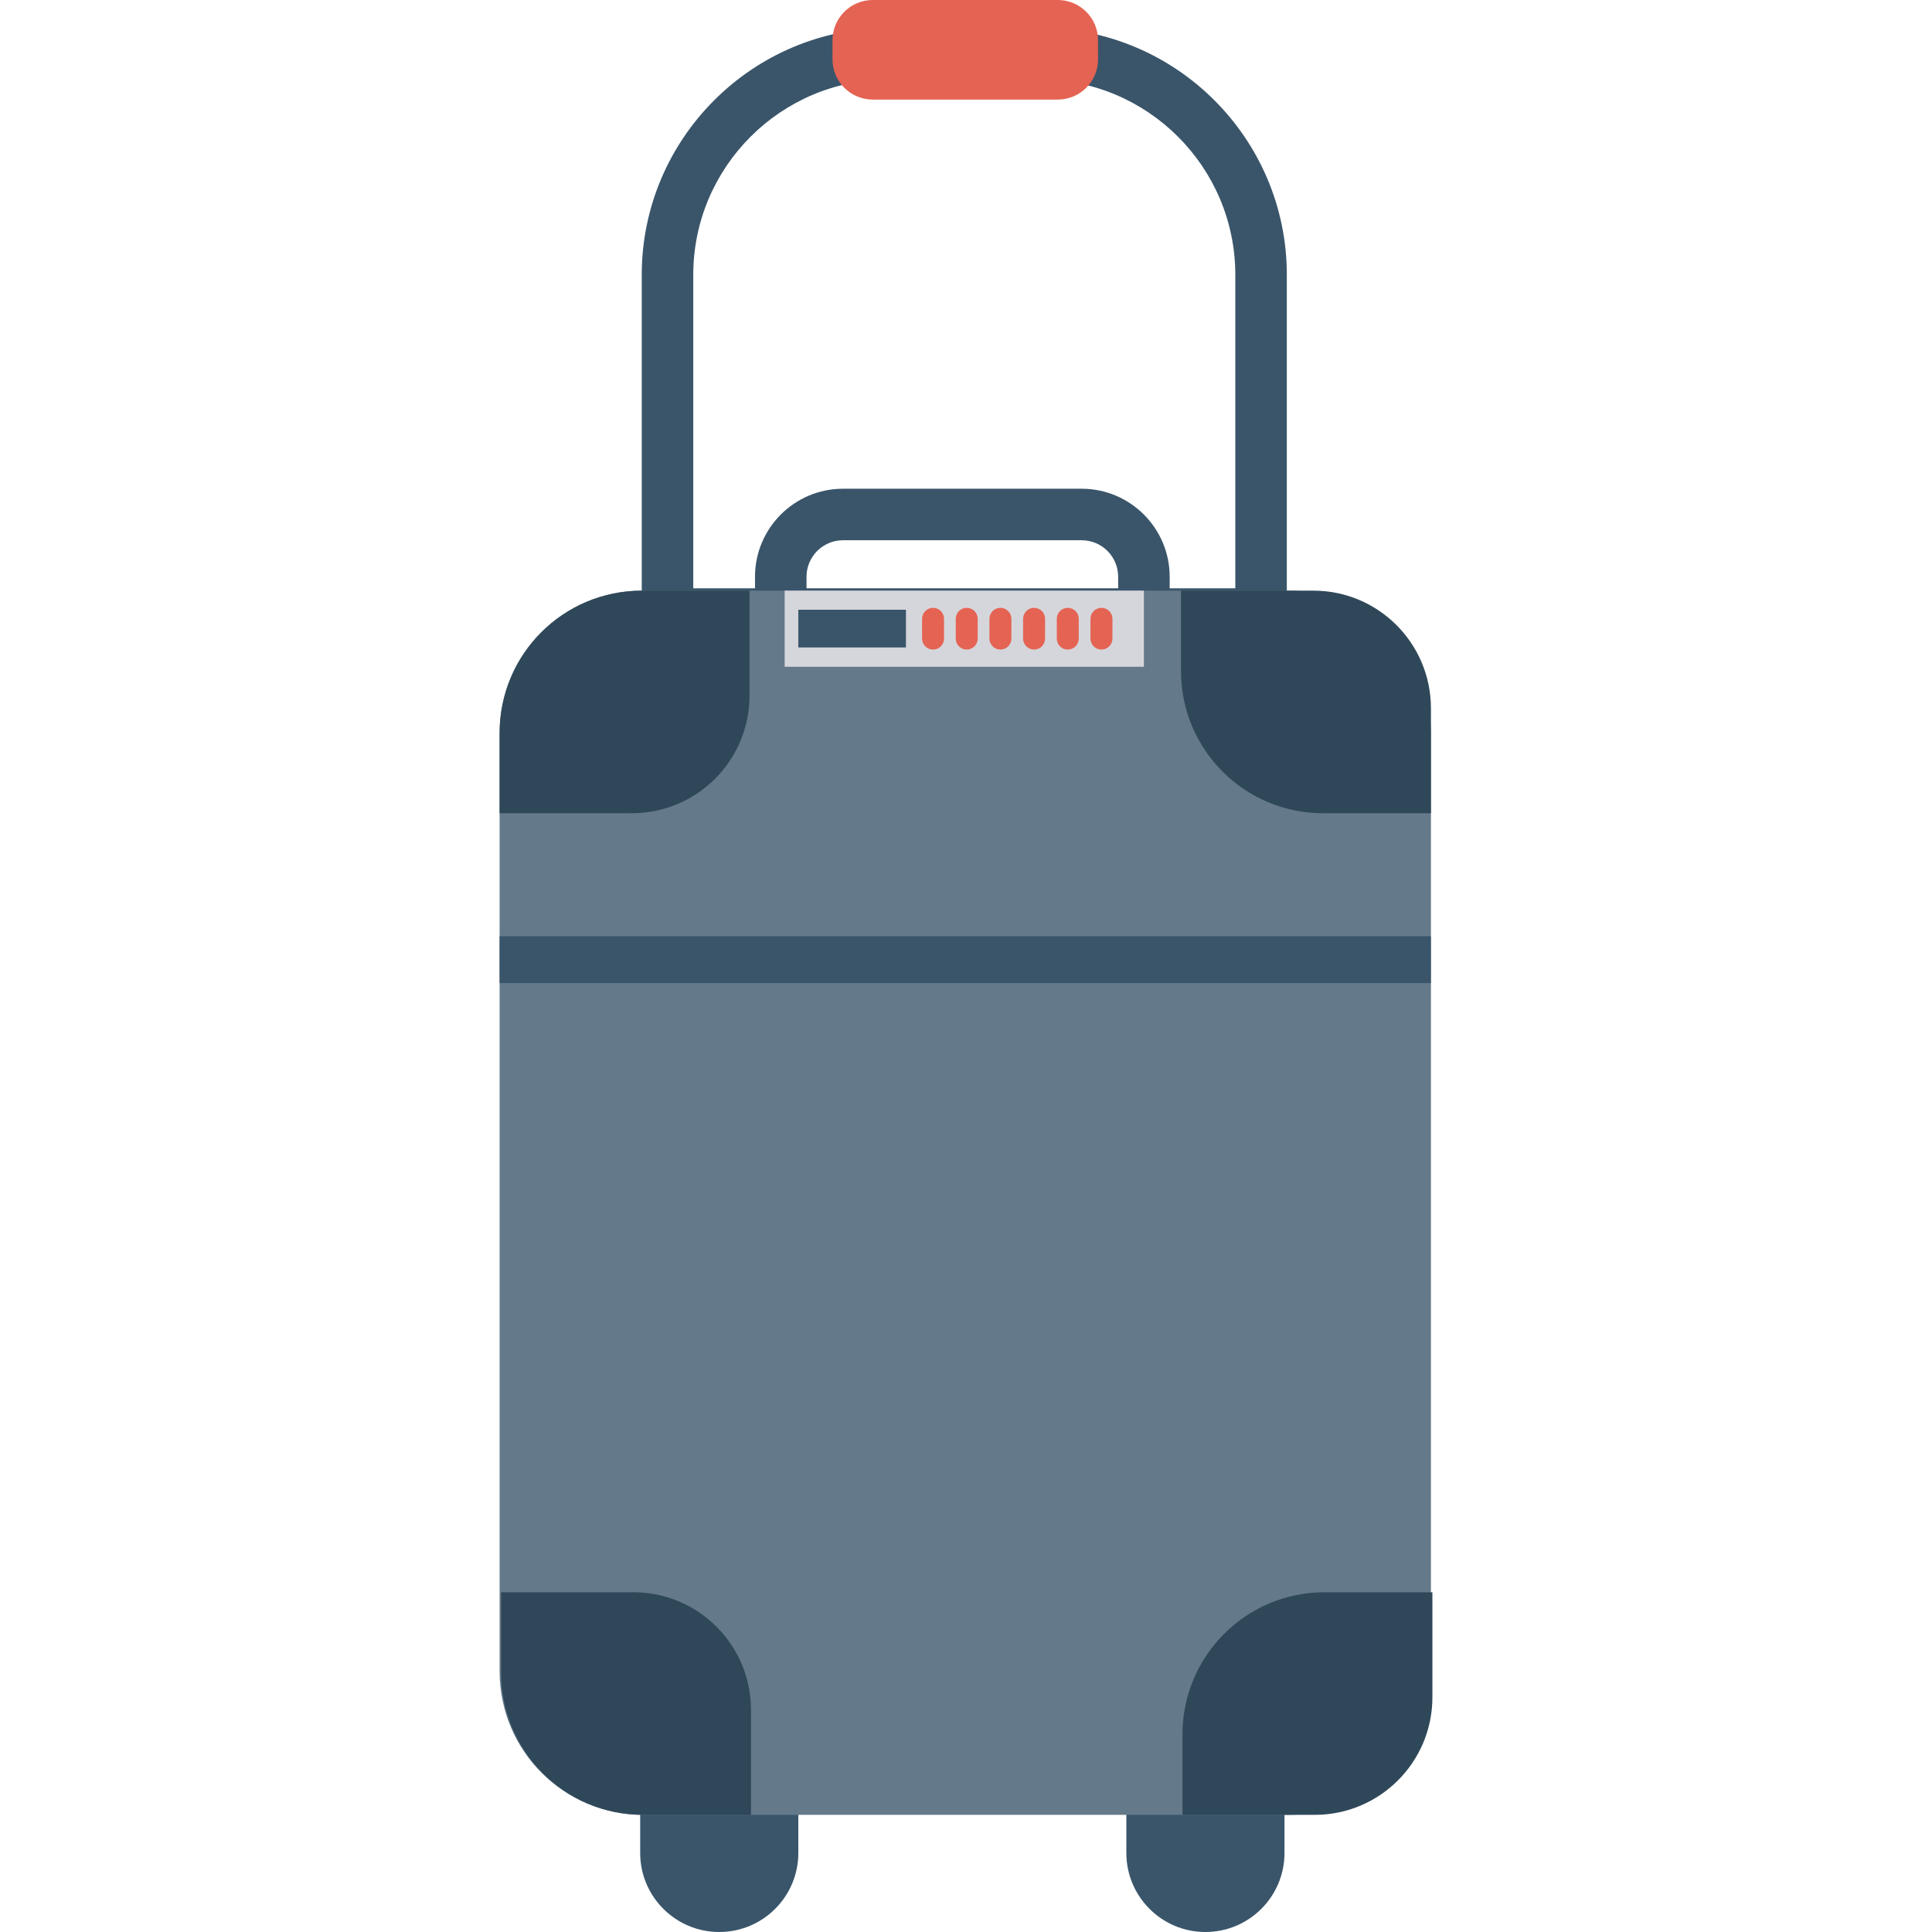 <?xml version="1.0" encoding="iso-8859-1"?>
<!-- Generator: Adobe Illustrator 19.0.0, SVG Export Plug-In . SVG Version: 6.00 Build 0)  -->
<svg version="1.1" id="Capa_1" xmlns="http://www.w3.org/2000/svg" xmlns:xlink="http://www.w3.org/1999/xlink" x="0px" y="0px"
	 viewBox="0 0 468.293 468.293" style="enable-background:new 0 0 468.293 468.293;" xml:space="preserve">
<g>
	<path style="fill:#3A556A;" d="M283.515,160.762H183.003v-20.97c0-11.762,9.57-21.329,21.332-21.329h57.848
		c11.762,0,21.332,9.567,21.332,21.329V160.762z M195.491,148.274h75.537v-8.482c0-4.878-3.966-8.841-8.845-8.841h-57.848
		c-4.878,0-8.845,3.963-8.845,8.841V148.274z"/>
	<path style="fill:#3A556A;" d="M311.912,155.085h-156.36V66.61c0-32.994,26.845-59.841,59.838-59.841h36.683
		c32.994,0,59.838,26.848,59.838,59.841V155.085z M168.04,142.597h131.384V66.61c0-26.11-21.241-47.354-47.351-47.354H215.39
		c-26.11,0-47.351,21.244-47.351,47.354V142.597z"/>
	<path style="fill:#3A556A;" d="M292.18,468.293L292.18,468.293c-10.586,0-19.167-8.581-19.167-19.167v-18.457
		c0-10.586,8.581-19.167,19.167-19.167h0c10.586,0,19.167,8.581,19.167,19.167v18.457
		C311.347,459.711,302.766,468.293,292.18,468.293z"/>
	<path style="fill:#3A556A;" d="M174.338,468.293L174.338,468.293c-10.586,0-19.167-8.581-19.167-19.167v-18.457
		c0-10.586,8.581-19.167,19.167-19.167h0c10.586,0,19.167,8.581,19.167,19.167v18.457
		C193.505,459.711,184.924,468.293,174.338,468.293z"/>
</g>
<path style="fill:#64798A;" d="M312.057,143.162H155.881c-19.211,0-34.785,15.574-34.785,34.785v227.166
	c0,19.211,15.574,34.785,34.785,34.785h156.176c19.211,0,34.785-15.574,34.785-34.785V177.946
	C346.842,158.735,331.268,143.162,312.057,143.162z"/>
<rect x="190.193" y="143.16" style="fill:#D5D6DB;" width="87.077" height="18.457"/>
<g>
	<path style="fill:#E56353;" d="M256.395,24.136h-44.851c-5.388,0-9.756-4.368-9.756-9.756V9.756c0-5.388,4.368-9.756,9.756-9.756
		h44.851c5.388,0,9.756,4.368,9.756,9.756v4.624C266.151,19.768,261.783,24.136,256.395,24.136z"/>
	<path style="fill:#E56353;" d="M266.979,157.448L266.979,157.448c-1.47,0-2.662-1.192-2.662-2.662v-4.792
		c0-1.47,1.192-2.662,2.662-2.662l0,0c1.47,0,2.662,1.192,2.662,2.662v4.792C269.641,156.256,268.449,157.448,266.979,157.448z"/>
	<path style="fill:#E56353;" d="M258.815,157.448L258.815,157.448c-1.47,0-2.662-1.192-2.662-2.662v-4.792
		c0-1.47,1.192-2.662,2.662-2.662l0,0c1.47,0,2.662,1.192,2.662,2.662v4.792C261.477,156.256,260.285,157.448,258.815,157.448z"/>
	<path style="fill:#E56353;" d="M250.651,157.448L250.651,157.448c-1.47,0-2.662-1.192-2.662-2.662v-4.792
		c0-1.47,1.192-2.662,2.662-2.662l0,0c1.47,0,2.662,1.192,2.662,2.662v4.792C253.313,156.256,252.122,157.448,250.651,157.448z"/>
	<path style="fill:#E56353;" d="M242.488,157.448L242.488,157.448c-1.47,0-2.662-1.192-2.662-2.662v-4.792
		c0-1.47,1.192-2.662,2.662-2.662l0,0c1.47,0,2.662,1.192,2.662,2.662v4.792C245.15,156.256,243.958,157.448,242.488,157.448z"/>
	<path style="fill:#E56353;" d="M234.324,157.448L234.324,157.448c-1.47,0-2.662-1.192-2.662-2.662v-4.792
		c0-1.47,1.192-2.662,2.662-2.662h0c1.47,0,2.662,1.192,2.662,2.662v4.792C236.986,156.256,235.794,157.448,234.324,157.448z"/>
	<path style="fill:#E56353;" d="M226.16,157.448L226.16,157.448c-1.47,0-2.662-1.192-2.662-2.662v-4.792
		c0-1.47,1.192-2.662,2.662-2.662l0,0c1.47,0,2.662,1.192,2.662,2.662v4.792C228.822,156.256,227.63,157.448,226.16,157.448z"/>
</g>
<rect x="193.502" y="147.793" style="fill:#3A556A;" width="26.087" height="9.141"/>
<g>
	<path style="fill:#2F4859;" d="M155.526,143.162c-19.015,0-34.43,15.415-34.43,34.43v19.522h32.063
		c15.748,0,28.514-12.766,28.514-28.514v-25.438H155.526z"/>
	<path style="fill:#2F4859;" d="M318.328,143.162h-32.064v19.522c0,19.015,15.415,34.43,34.43,34.43h26.148v-25.438
		C346.842,155.928,334.076,143.162,318.328,143.162z"/>
	<path style="fill:#2F4859;" d="M153.514,385.945h-32.063v19.522c0,19.015,15.415,34.43,34.43,34.43h26.148v-25.438
		C182.028,398.711,169.262,385.945,153.514,385.945z"/>
	<path style="fill:#2F4859;" d="M321.049,385.945c-19.015,0-34.43,15.414-34.43,34.43v19.522h32.064
		c15.748,0,28.514-12.766,28.514-28.514v-25.438H321.049z"/>
</g>
<rect x="121.098" y="226.928" style="fill:#3A556A;" width="225.717" height="11.358"/>
<g>
</g>
<g>
</g>
<g>
</g>
<g>
</g>
<g>
</g>
<g>
</g>
<g>
</g>
<g>
</g>
<g>
</g>
<g>
</g>
<g>
</g>
<g>
</g>
<g>
</g>
<g>
</g>
<g>
</g>
</svg>
